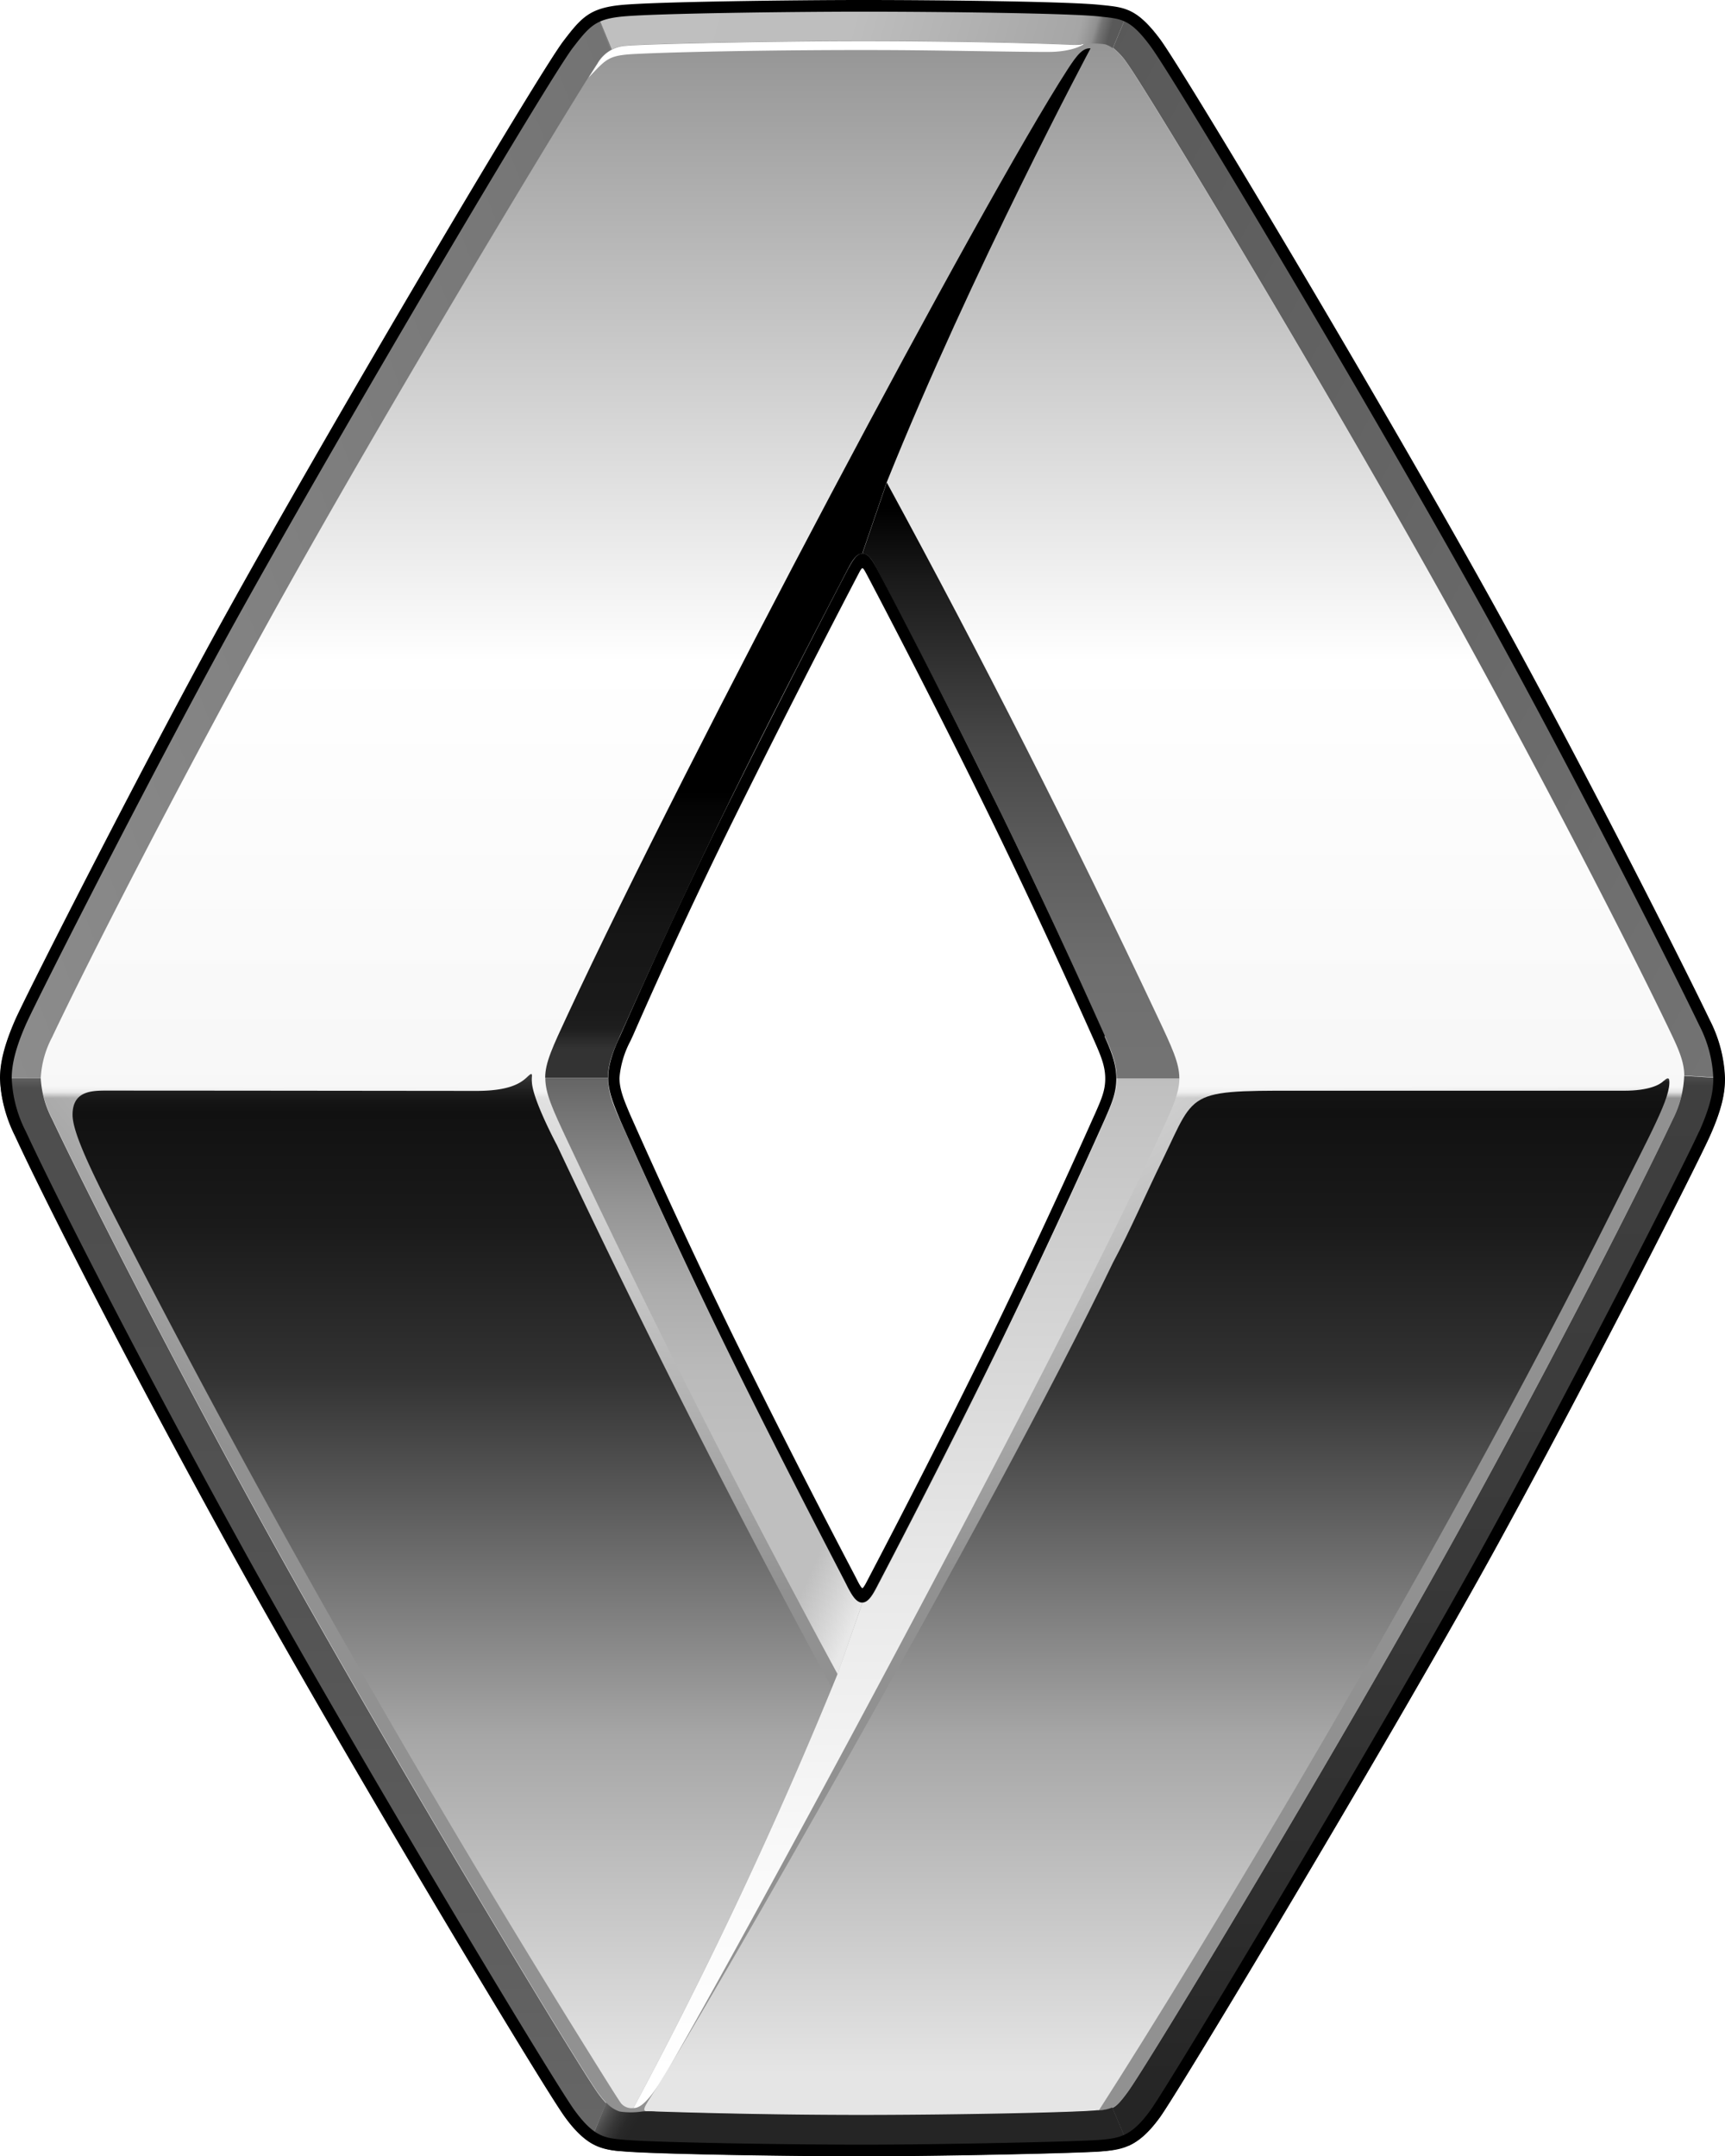 <svg id="katman_1" data-name="katman 1" xmlns="http://www.w3.org/2000/svg" xmlns:xlink="http://www.w3.org/1999/xlink" viewBox="0 0 291.22 364.08"><defs><style>.cls-1{filter:url(#a);}.cls-2{fill:url(#Adsız_degrade);}.cls-3{fill:url(#Adsız_degrade_3);}.cls-4{mask:url(#mask);}.cls-5{fill:url(#Adsız_degrade_4);}.cls-6{fill:url(#Adsız_degrade_5);}.cls-7{fill:url(#Adsız_degrade_6);}.cls-8{fill:url(#Adsız_degrade_7);}.cls-9{fill:url(#Adsız_degrade_8);}.cls-10{fill:url(#Adsız_degrade_9);}.cls-11{fill:url(#Adsız_degrade_10);}.cls-12{fill:url(#Adsız_degrade_11);}.cls-13{fill:url(#Adsız_degrade_12);}.cls-14{fill:url(#Adsız_degrade_13);}.cls-15{fill:url(#Adsız_degrade_14);}.cls-16{fill:url(#Adsız_degrade_15);}.cls-17{fill:url(#Adsız_degrade_16);}.cls-18{fill:url(#Adsız_degrade_17);}.cls-19{fill:url(#Adsız_degrade_18);}.cls-20{fill:#fff;}</style><filter id="a" x="1.13" y="1.14" width="45.73" height="57.72" name="a"><feFlood result="back" flood-color="#fff"/></filter><linearGradient id="Adsız_degrade" x1="-63.23" y1="1855.5" x2="-63.23" y2="1888.04" gradientTransform="matrix(6.07, 0, 0, -6.07, 1200.43, 12547.02)" gradientUnits="userSpaceOnUse"><stop offset="0.85" stop-color="#fff"/><stop offset="1"/></linearGradient><linearGradient id="Adsız_degrade_3" x1="-62.5" y1="1859.62" x2="-62.5" y2="1917.34" gradientTransform="matrix(6.07, 0, 0, -6.07, 1200.43, 12547.02)" gradientUnits="userSpaceOnUse"><stop offset="0" stop-color="#e5e5e5"/><stop offset="0.69" stop-color="#fff"/><stop offset="1" stop-color="#919191"/></linearGradient><mask id="mask" x="-36.97" y="6.91" width="356.36" height="375.24" maskUnits="userSpaceOnUse"><g transform="translate(-675.57 -905.69)"><g id="c"><g class="cls-1"><rect class="cls-2" x="638.6" y="1090.42" width="356.36" height="197.42"/></g></g></g></mask><radialGradient id="Adsız_degrade_4" cx="-64.3" cy="1902.46" r="28.89" gradientTransform="matrix(6.05, 0, 0, -6.07, 1191.78, 12547.02)" gradientUnits="userSpaceOnUse"><stop offset="0.4" stop-color="#fff"/><stop offset="1" stop-color="#919191"/></radialGradient><linearGradient id="Adsız_degrade_5" x1="-73.92" y1="1859.9" x2="-73.92" y2="1888.34" gradientTransform="matrix(6.07, 0, 0, -6.07, 1200.43, 12547.02)" gradientUnits="userSpaceOnUse"><stop offset="0.01" stop-color="#e5e5e5"/><stop offset="0.34" stop-color="#a6a6a6"/><stop offset="0.69" stop-color="#333"/><stop offset="0.84" stop-color="#1a1a1a"/><stop offset="0.95" stop-color="#111"/><stop offset="0.96" stop-color="#141414"/><stop offset="0.97" stop-color="#1d1d1d"/><stop offset="0.98" stop-color="#2d2d2d"/><stop offset="0.99" stop-color="#444"/><stop offset="1" stop-color="#616161"/><stop offset="1" stop-color="#666"/></linearGradient><linearGradient id="Adsız_degrade_6" x1="-68.87" y1="1859.82" x2="-68.87" y2="1859.82" xlink:href="#Adsız_degrade_5"/><linearGradient id="Adsız_degrade_7" x1="-54.32" y1="1859.9" x2="-54.32" y2="1888.36" gradientTransform="matrix(6.07, 0, 0, -6.07, 1200.43, 12547.02)" gradientUnits="userSpaceOnUse"><stop offset="0.01" stop-color="#e5e5e5"/><stop offset="0.34" stop-color="#a6a6a6"/><stop offset="0.69" stop-color="#333"/><stop offset="0.84" stop-color="#1a1a1a"/><stop offset="0.95" stop-color="#111"/><stop offset="0.97" stop-color="#141414"/><stop offset="0.98" stop-color="#1d1d1d"/><stop offset="0.98" stop-color="#2d2d2d"/><stop offset="0.99" stop-color="#444"/><stop offset="1" stop-color="#616161"/><stop offset="1" stop-color="#666"/></linearGradient><linearGradient id="Adsız_degrade_8" x1="-63.74" y1="1888.67" x2="-63.74" y2="1917.32" gradientTransform="matrix(6.07, 0, 0, -6.07, 1200.43, 12547.02)" gradientUnits="userSpaceOnUse"><stop offset="0" stop-color="#333"/><stop offset="0.01" stop-color="#292929"/><stop offset="0.02" stop-color="#1e1e1e"/><stop offset="0.04" stop-color="#1a1a1a"/><stop offset="0.12" stop-color="#151515"/><stop offset="0.23" stop-color="#050505"/><stop offset="0.25"/></linearGradient><linearGradient id="Adsız_degrade_9" x1="-58.09" y1="1888.47" x2="-58.09" y2="1905.05" gradientTransform="matrix(6.07, 0, 0, -6.07, 1200.43, 12547.02)" gradientUnits="userSpaceOnUse"><stop offset="0" stop-color="#737373"/><stop offset="0.15" stop-color="#6e6e6e"/><stop offset="0.33" stop-color="#5e5e5e"/><stop offset="0.54" stop-color="#454545"/><stop offset="0.75" stop-color="#222"/><stop offset="0.8" stop-color="#1a1a1a"/><stop offset="0.92"/></linearGradient><linearGradient id="Adsız_degrade_10" x1="-66.92" y1="1871.87" x2="-66.92" y2="1888.46" gradientTransform="matrix(6.07, 0, 0, -6.07, 1200.43, 12547.02)" gradientUnits="userSpaceOnUse"><stop offset="0.36" stop-color="#bfbfbf"/><stop offset="0.47" stop-color="#bababa"/><stop offset="0.61" stop-color="#acacac"/><stop offset="0.75" stop-color="#959595"/><stop offset="0.9" stop-color="#757575"/><stop offset="0.96" stop-color="#666"/><stop offset="1" stop-color="#333"/></linearGradient><linearGradient id="Adsız_degrade_11" x1="-60.4" y1="1877.5" x2="-75.49" y2="1884.3" gradientTransform="matrix(6.07, 0, 0, -6.07, 1200.43, 12547.02)" gradientUnits="userSpaceOnUse"><stop offset="0.01" stop-color="#f2f2f2" stop-opacity="0.8"/><stop offset="0.11" stop-color="#ededed" stop-opacity="0"/></linearGradient><linearGradient id="Adsız_degrade_12" x1="-61.28" y1="1860" x2="-61.28" y2="1888.66" gradientTransform="matrix(6.07, 0, 0, -6.07, 1200.43, 12547.02)" gradientUnits="userSpaceOnUse"><stop offset="0" stop-color="#fff"/><stop offset="0.22" stop-color="#f9f9f9"/><stop offset="0.51" stop-color="#e7e7e7"/><stop offset="0.85" stop-color="#cbcbcb"/><stop offset="0.97" stop-color="#bfbfbf"/><stop offset="0.99" stop-color="#737373"/></linearGradient><linearGradient id="Adsız_degrade_13" x1="-78.06" y1="1858.87" x2="-78.06" y2="1888.48" gradientTransform="matrix(6.07, 0, 0, -6.07, 1200.43, 12547.02)" gradientUnits="userSpaceOnUse"><stop offset="0" stop-color="#666"/><stop offset="0.18" stop-color="#5e5e5e"/><stop offset="0.58" stop-color="#515151"/><stop offset="0.97" stop-color="#4d4d4d"/><stop offset="0.99" stop-color="#757575"/><stop offset="1" stop-color="#8c8c8c"/></linearGradient><linearGradient id="Adsız_degrade_14" x1="-68.18" y1="1862.45" x2="-56.78" y2="1855.87" gradientTransform="matrix(6.07, 0, 0, -6.07, 1200.43, 12547.02)" gradientUnits="userSpaceOnUse"><stop offset="0.02" stop-color="#666"/><stop offset="0.04" stop-color="#4a4a4a"/><stop offset="0.06" stop-color="#363636"/><stop offset="0.08" stop-color="#292929"/><stop offset="0.1" stop-color="#252525"/></linearGradient><linearGradient id="Adsız_degrade_15" x1="-59.55" y1="1910.04" x2="-34.28" y2="1896.21" gradientTransform="matrix(6.07, 0, 0, -6.07, 1200.43, 12547.02)" gradientUnits="userSpaceOnUse"><stop offset="0" stop-color="#595959"/><stop offset="1" stop-color="#737373"/></linearGradient><linearGradient id="Adsız_degrade_16" x1="-55.78" y1="1915.79" x2="-69.48" y2="1919.72" gradientTransform="matrix(6.07, 0, 0, -6.07, 1200.43, 12547.02)" gradientUnits="userSpaceOnUse"><stop offset="0.01" stop-color="#595959"/><stop offset="0.03" stop-color="#757575"/><stop offset="0.04" stop-color="#909090"/><stop offset="0.06" stop-color="#a0a0a0"/><stop offset="0.07" stop-color="#a6a6a6"/><stop offset="0.5" stop-color="#bebebe"/><stop offset="1" stop-color="#bfbfbf"/></linearGradient><linearGradient id="Adsız_degrade_17" x1="-90.32" y1="1898.46" x2="-65.91" y2="1907.83" gradientTransform="matrix(6.07, 0, 0, -6.07, 1200.43, 12547.02)" gradientUnits="userSpaceOnUse"><stop offset="0" stop-color="#8c8c8c"/><stop offset="0.99" stop-color="#737373"/><stop offset="1" stop-color="#bfbfbf"/></linearGradient><linearGradient id="Adsız_degrade_18" x1="-47.03" y1="1858.78" x2="-47.03" y2="1888.55" gradientTransform="matrix(6.07, 0, 0, -6.07, 1200.43, 12547.02)" gradientUnits="userSpaceOnUse"><stop offset="0.02" stop-color="#252525"/><stop offset="0.22" stop-color="#2e2e2e"/><stop offset="0.6" stop-color="#3b3b3b"/><stop offset="0.97" stop-color="#3f3f3f"/><stop offset="0.99" stop-color="#5c5c5c"/><stop offset="1" stop-color="#737373"/></linearGradient></defs><path class="cls-3" d="M958,1080.89c-6.2-13.12-20.75-41.52-35.5-68.32-20.78-37.78-53.31-91.58-56.66-96.19a11.72,11.72,0,0,0-2.39-2.62,4,4,0,0,0-1.27-.65,13.72,13.72,0,0,0-4,0,16.66,16.66,0,0,1-2.34,0q-17.33-.6-34.65-.58c-16.89,0-37.24.51-39.88.78a5.87,5.87,0,0,0-2.4.64,6,6,0,0,0-2.46,2.36c-3.17,4.73-35.82,58.42-56.6,96.19-14.75,26.8-29.29,55.21-35.5,68.32a16.43,16.43,0,0,0-1.89,6.84,16.77,16.77,0,0,0,1.89,6.84c6.2,13.11,20.75,41.51,35.5,68.32,20.78,37.77,53.31,91.57,56.66,96.19a19.17,19.17,0,0,0,1.42,1.76,5,5,0,0,0,2.24,1.51,12.28,12.28,0,0,0,3.82,0,18.43,18.43,0,0,1,2.35,0c8.37.28,21.23.59,34.85.58,16.89,0,36.62-.44,39.6-.78l.47-.06a6.71,6.71,0,0,0,2.11-.46c.68-.29,1.26-.83,2.65-2.75,3.35-4.61,35.73-58.15,56.51-95.92,14.74-26.8,29.29-55.21,35.5-68.32a17.91,17.91,0,0,0,1.88-7.27c0-1.9-.62-3.76-1.87-6.41Zm-95.94,13.92c-13.9,31.19-23.78,50.63-38.43,78.79-.84,1.63-1.54,2.68-2.49,2.7s-1.64-1.07-2.49-2.7c-14.65-28.17-24.53-47.61-38.44-78.79-1.19-2.67-2-4.64-2-7.14s.87-4.43,2-7c13.91-31.19,23.79-50.63,38.44-78.79.84-1.63,1.52-2.68,2.48-2.7h0c1,0,1.65,1.06,2.5,2.7,14.65,28.16,24.53,47.6,38.43,78.79,1.19,2.66,2,4.63,2,7.13s-.87,4.45-2,7Z" transform="translate(-675.57 -905.69)"/><g class="cls-4"><path class="cls-5" d="M958,1080.89c-6.2-13.12-20.75-41.52-35.5-68.32-20.78-37.78-53.31-91.58-56.66-96.19a11.72,11.72,0,0,0-2.39-2.62,4,4,0,0,0-1.27-.65,13.72,13.72,0,0,0-4,0,16.66,16.66,0,0,1-2.34,0q-17.33-.6-34.65-.58c-16.89,0-37.24.51-39.88.78a5.87,5.87,0,0,0-2.4.64,6,6,0,0,0-2.46,2.36c-3.17,4.73-35.82,58.42-56.6,96.19-14.75,26.8-29.29,55.21-35.5,68.32a16.43,16.43,0,0,0-1.89,6.84,16.77,16.77,0,0,0,1.89,6.84c6.2,13.11,20.75,41.51,35.5,68.32,20.78,37.77,53.31,91.57,56.66,96.19a19.17,19.17,0,0,0,1.42,1.76,5,5,0,0,0,2.24,1.51,12.28,12.28,0,0,0,3.82,0,18.43,18.43,0,0,1,2.35,0c8.37.28,21.23.59,34.85.58,16.89,0,36.62-.44,39.6-.78l.47-.06a6.71,6.71,0,0,0,2.11-.46c.68-.29,1.26-.83,2.65-2.75,3.35-4.61,35.73-58.15,56.51-95.92,14.74-26.8,29.29-55.21,35.5-68.32a17.91,17.91,0,0,0,1.88-7.27c0-1.9-.62-3.76-1.87-6.41Zm-95.94,13.92c-13.9,31.19-23.78,50.63-38.43,78.79-.84,1.63-1.54,2.68-2.49,2.7s-1.64-1.07-2.49-2.7c-14.65-28.17-24.53-47.61-38.44-78.79-1.19-2.67-2-4.64-2-7.14s.87-4.43,2-7c13.91-31.19,23.79-50.63,38.44-78.79.84-1.63,1.52-2.68,2.48-2.7h0c1,0,1.65,1.06,2.5,2.7,14.65,28.16,24.53,47.6,38.43,78.79,1.19,2.66,2,4.63,2,7.13s-.87,4.45-2,7Z" transform="translate(-675.57 -905.69)"/></g><path class="cls-6" d="M769.61,1099.07s-4.09-7.64-4.24-10.65a4.71,4.71,0,0,1,0-.92c.06-.77-.23-.5-.91.14-1.2,1.12-3.3,2.24-8.44,2.24-4.56,0-43.36-.05-61.85-.05-2.71,0-6.35-.21-6.35,4.08,0,2.52,2.19,7.6,6.68,16.38,24.53,48,51.78,95.92,81,142.77,0,0,4.46,7.18,4.91,7.75a2.32,2.32,0,0,0,2.1.81A776.13,776.13,0,0,0,816,1190.69q-24.48-45.14-46.39-91.62Z" transform="translate(-675.57 -905.69)"/><path class="cls-7" d="M782.51,1261.62h0Z" transform="translate(-675.57 -905.69)"/><path class="cls-8" d="M956.47,1088.16c-.67.69-2.53,1.69-6.72,1.69H898.81c-23.35,0-21-.62-27,11.73-2.7,5.5-5.5,12-8.34,17.28C843,1161.5,793.27,1247.38,786.54,1258c-2.53,4-2.9,4.22-1,4.22,0,0,16.88.62,35.68.62,29.35,0,39.86-.82,39.86-.82,17-26.48,57.62-93.66,86.61-151.85,6.67-13.4,10-19.23,9.69-22.1-.06-.55-.57-.22-.86.07Z" transform="translate(-675.57 -905.69)"/><path class="cls-9" d="M859.68,913.85c-1.26-.06-2.16.9-3.88,3.57-14.41,22.31-64.13,116-84.44,159.68-2.49,5.35-3.75,8-3.75,10.55l10.6,0s0,0,0,0c0-2.43.87-4.42,2-7,13.91-31.18,23.79-50.62,38.44-78.78.84-1.63,1.52-2.69,2.48-2.7h0l4.12-12C839.61,951.43,859.68,913.85,859.68,913.85Z" transform="translate(-675.57 -905.69)"/><path class="cls-10" d="M874.67,1087.77c0-2.59-1.2-5.14-3.69-10.43q-21.54-45.75-45.7-90.18l-4.12,12h0c1,0,1.65,1.06,2.5,2.7,14.65,28.16,24.53,47.6,38.43,78.79,1.19,2.66,2,4.63,2,7.13h10.55Z" transform="translate(-675.57 -905.69)"/><path class="cls-11" d="M821.16,1176.31h0c-1,0-1.64-1.07-2.49-2.71-14.65-28.16-24.53-47.6-38.44-78.79-1.19-2.66-2-4.63-2-7.14h0l-10.6,0c0,2.61,1.2,5.24,3.7,10.56q21.53,45.72,45.65,90.12Z" transform="translate(-675.57 -905.69)"/><path class="cls-12" d="M821.16,1176.31h0c-1,0-1.64-1.07-2.49-2.71-14.65-28.16-24.53-47.6-38.44-78.79-1.19-2.66-2-4.63-2-7.14v0h-10.6c0,2.62,1.2,5.25,3.7,10.57q21.53,45.72,45.65,90.12Z" transform="translate(-675.57 -905.69)"/><path class="cls-13" d="M782.51,1261.62c1.17.05,2.56-1.37,4.18-3.83.42-.67,1-1.61,1.7-2.77,10.85-18.48,63.16-115,82.5-156.64,2.49-5.35,3.78-8,3.78-10.61H864.12c0,2.52-.87,4.44-2,7-13.91,31.18-23.79,50.63-38.43,78.79-.85,1.62-1.54,2.68-2.5,2.7l-4.19,12a770.36,770.36,0,0,1-34.46,73.3Z" transform="translate(-675.57 -905.69)"/><path class="cls-14" d="M777.92,1260.83a17.43,17.43,0,0,1-1.43-1.76c-3.34-4.61-35.88-58.41-56.66-96.19-14.74-26.8-29.29-55.2-35.5-68.32a16.69,16.69,0,0,1-1.88-6.83H675.6c0,2.32.51,5.34,2.55,9.78,4.83,10.47,18.35,37.16,35.69,68.69,18.92,34.43,53.29,91.68,57.12,96.92a16.12,16.12,0,0,0,4.21,4.27Z" transform="translate(-675.57 -905.69)"/><path class="cls-15" d="M775.18,1267.39a11.31,11.31,0,0,0,5.62,1.52c5.11.45,27.5.82,40.37.82s37.05-.52,40.38-.82a13.85,13.85,0,0,0,4.52-1l-2.71-6.39a6.88,6.88,0,0,1-2.11.47l-.47,0c-3,.34-22.71.78-39.6.79-13.62,0-26.48-.3-34.85-.58a15.37,15.37,0,0,0-2.35,0,12.59,12.59,0,0,1-3.82,0,5.13,5.13,0,0,1-2.23-1.51Z" transform="translate(-675.57 -905.69)"/><path class="cls-16" d="M966.74,1087.72a23.09,23.09,0,0,0-2.54-9.78c-5.18-10.79-21.73-43.37-35.69-68.7-18.68-33.86-53.13-91.54-57.12-96.91-2.11-2.83-3.69-4.15-5.29-4.85l-2.63,6.28a11.49,11.49,0,0,1,2.39,2.62c3.35,4.6,35.88,58.41,56.66,96.19,14.75,26.8,29.29,55.2,35.5,68.32,1.25,2.65,1.89,4.51,1.89,6.4Z" transform="translate(-675.57 -905.69)"/><path class="cls-17" d="M776.19,907.51l2.7,6.5a6,6,0,0,1,2.4-.64c2.64-.27,23-.78,39.89-.78,13.75,0,27.7.29,34.64.59a16.81,16.81,0,0,0,2.35,0,14.08,14.08,0,0,1,4,0,4.77,4.77,0,0,1,1.27.65l2.63-6.27a14,14,0,0,0-4.73-.94c-5.32-.48-28.21-.82-40.19-.82-10.56,0-35.06.27-40.8.85a14.56,14.56,0,0,0-4.2.94Z" transform="translate(-675.57 -905.69)"/><path class="cls-18" d="M776.19,907.51c-2.16.92-3.46,2.49-5.45,5.09-4,5.17-38.38,63.26-56.9,96.64-13,23.51-33.74,64.24-35.7,68.71s-2.54,7.45-2.54,9.78h6.85a16.52,16.52,0,0,1,1.88-6.84c6.21-13.11,20.76-41.52,35.5-68.32,20.78-37.77,53.44-91.46,56.61-96.19a6,6,0,0,1,2.45-2.36Z" transform="translate(-675.57 -905.69)"/><path class="cls-19" d="M866.07,1268c1.66-.74,3.36-2.12,5.32-4.83,3.71-5.16,40.74-67,57.12-96.92s33.79-64.44,35.69-68.7c2.36-5.29,2.54-7.89,2.54-9.78l-6.84-.43a17.74,17.74,0,0,1-1.89,7.27c-6.2,13.12-20.75,41.52-35.5,68.32-20.78,37.78-53.16,91.32-56.51,95.92-1.39,1.92-2,2.47-2.64,2.75h0Z" transform="translate(-675.57 -905.69)"/><path class="cls-20" d="M858.16,913.15l.38,0s-1.74,1.33-6.17,1.31c-5.27,0-16.2-.24-24.94-.3-16.15-.1-35.4.2-44.39.63-4.77.23-5,.74-8.1,4h0l1.5-2.35a6.09,6.09,0,0,1,2.45-2.37,6,6,0,0,1,2.4-.64c2.64-.27,23-.78,39.89-.78,13.75,0,27.7.29,34.64.59a18.32,18.32,0,0,0,2.34,0" transform="translate(-675.57 -905.69)"/><path d="M862.12,1080.63q-8.36-18.75-17.34-37.22-10.26-20.93-21.09-41.57c-.88-1.64-1.56-2.7-2.5-2.7s-1.58,1-2.5,2.7c-.46.86-11.62,22.25-21.14,41.57s-16.81,36.16-17.3,37.22c-1,2.14-2,4.61-2,7s.92,4.54,2,7.14c.53,1.25,8.42,19,17.38,37.36,9.75,20,20.64,40.62,21,41.44.83,1.61,1.54,2.7,2.49,2.7s1.65-1.06,2.5-2.7c.44-.85,11.28-21.48,21-41.43q9-18.54,17.41-37.35c1.22-2.77,2-4.6,2-7s-.8-4.45-2-7.15Zm-1.76,13.26-.06.14q-8.38,18.78-17.38,37.28-10.15,20.68-20.84,41.08l-.16.31c-.34.66-.63,1.13-.76,1.13s-.42-.46-.76-1.11l-.51-1q-10.53-20.07-20.53-40.42-9-18.48-17.34-37.26l-.08-.18c-1-2.36-1.79-4.22-1.79-6.19a16.19,16.19,0,0,1,1.86-6.23l.46-1q8-18.26,16.82-36.14,10.34-20.87,21.11-41.52c.31-.59.59-1.15.77-1.15s.46.56.79,1.17c.09.16,11.08,21,21.06,41.49,8.78,18,16.45,35.26,17.3,37.16,1.14,2.58,1.84,4.29,1.84,6.35s-.67,3.54-1.8,6.11Z" transform="translate(-675.57 -905.69)"/><path d="M964.23,1077.93c-5.29-11-21.74-43.42-35.68-68.7-19.12-34.66-53.26-91.72-57.13-96.92s-6-5.36-9.52-5.74l-.53-.05c-5.15-.57-27-.83-40.2-.83-11.27,0-35.22.29-40.79.85-5.25.52-6.68,2.13-9.67,6.05-4.12,5.37-38.83,64-56.9,96.64-13.07,23.57-33.78,64.32-35.7,68.7-1.74,4-2.54,7.07-2.54,9.8a23.44,23.44,0,0,0,2.55,9.8c4.34,9.41,17.42,35.46,35.69,68.69,19.05,34.66,53.47,91.93,57.13,96.92,3.85,5.26,6.37,5.49,9.86,5.8,5.29.47,28.15.83,40.37.83,13.2,0,37.09-.53,40.39-.83s6.08-.55,9.86-5.8c3.46-4.81,40.49-66.52,57.13-96.92,15.94-29.13,33.64-64.12,35.68-68.69,2.25-5,2.56-7.68,2.56-9.8a23.13,23.13,0,0,0-2.56-9.8Zm-1.81,18.78c-2,4.55-19.7,39.47-35.62,68.56-16.61,30.35-53.55,91.92-57,96.71-3.24,4.51-5.31,4.7-8.42,5s-27,.82-40.2.82c-12.2,0-35-.35-40.2-.82-3.3-.29-5.11-.45-8.43-5-3.63-5-38-62.1-57-96.71-18.24-33.18-31.3-59.18-35.63-68.56a21.53,21.53,0,0,1-2.37-9c0-2.45.75-5.31,2.37-9,1.92-4.37,22.57-45,35.62-68.53,18.05-32.55,52.65-91.07,56.73-96.41,2.87-3.73,3.89-4.83,8.29-5.28,5.51-.55,29.37-.83,40.6-.83,13.12,0,34.9.26,40,.81l.52.06c3.32.35,4.83.5,8.14,5,3.85,5.17,37.9,62.08,57,96.69,13.92,25.24,30.35,57.59,35.63,68.6a21.08,21.08,0,0,1,2.36,8.93c0,1.91-.29,4.31-2.38,9Z" transform="translate(-675.57 -905.69)"/></svg>